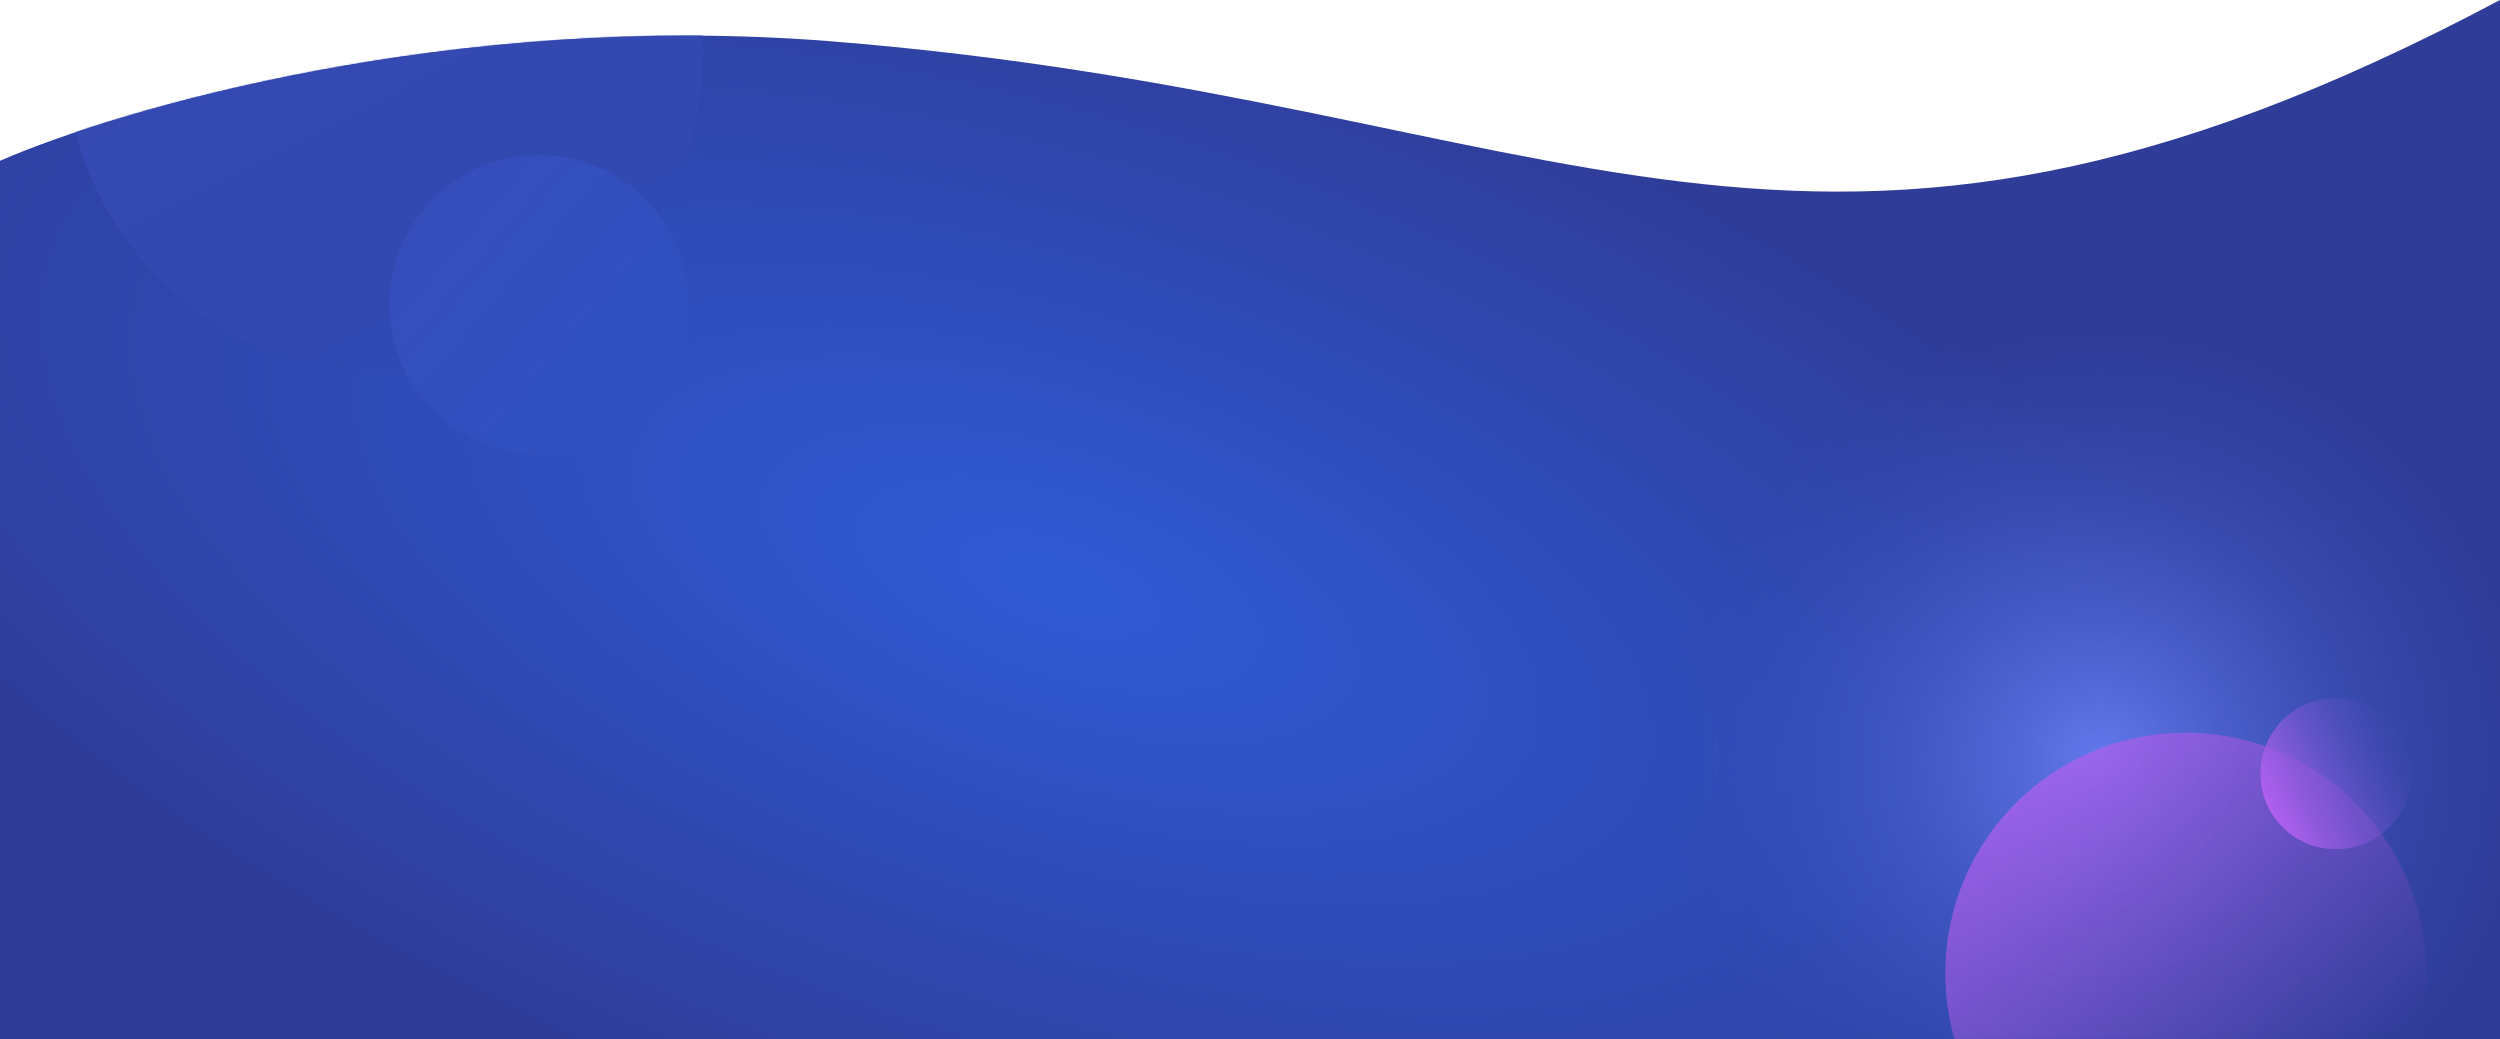 <svg width="1920" height="798" viewBox="0 0 1920 798" fill="none" xmlns="http://www.w3.org/2000/svg">
<path d="M636.5 31.584C348.9 8.886 93 83.062 0 123.471V798H1920V0C1384 284.802 1206 76.53 636.5 31.584Z" fill="url(#paint0_radial_6_219)"/>
<mask id="mask0_6_219" style="mask-type:alpha" maskUnits="userSpaceOnUse" x="0" y="0" width="1920" height="798">
<path d="M636.5 31.584C348.9 8.886 93 83.062 0 123.471V798H1920V0C1384 284.802 1206 76.53 636.5 31.584Z" fill="#C4C4C4"/>
</mask>
<g mask="url(#mask0_6_219)">
<circle cx="295.198" cy="40.198" r="245" transform="rotate(47.321 295.198 40.198)" fill="url(#paint1_linear_6_219)"/>
<circle cx="1611.99" cy="575.201" r="327.99" fill="url(#paint2_radial_6_219)"/>
<circle cx="414.019" cy="233.967" r="115" transform="rotate(47.321 414.019 233.967)" fill="url(#paint3_linear_6_219)"/>
<circle opacity="0.75" cx="1678.66" cy="747.404" r="184.656" fill="url(#paint4_linear_6_219)"/>
<circle cx="1794.11" cy="594.109" r="58.108" fill="url(#paint5_linear_6_219)"/>
</g>
<defs>
<radialGradient id="paint0_radial_6_219" cx="0" cy="0" r="1" gradientUnits="userSpaceOnUse" gradientTransform="translate(813.5 448.568) rotate(-71.913) scale(471.885 1086.68)">
<stop stop-color="#2F5AD5"/>
<stop offset="1" stop-color="#2F3C98"/>
</radialGradient>
<linearGradient id="paint1_linear_6_219" x1="149.789" y1="-22.199" x2="582.455" y2="97.906" gradientUnits="userSpaceOnUse">
<stop stop-color="#3649B0"/>
<stop offset="1" stop-color="#3049B2"/>
</linearGradient>
<radialGradient id="paint2_radial_6_219" cx="0" cy="0" r="1" gradientUnits="userSpaceOnUse" gradientTransform="translate(1611.99 582.531) rotate(47.622) scale(339.82)">
<stop stop-color="#6378EC"/>
<stop offset="1" stop-color="#304AB5" stop-opacity="0"/>
</radialGradient>
<linearGradient id="paint3_linear_6_219" x1="286.072" y1="254.76" x2="491.691" y2="229.44" gradientUnits="userSpaceOnUse">
<stop stop-color="#374EBC"/>
<stop offset="1" stop-color="#3050C0"/>
</linearGradient>
<linearGradient id="paint4_linear_6_219" x1="1558" y1="577" x2="1785.5" y2="845.5" gradientUnits="userSpaceOnUse">
<stop stop-color="#B862F3"/>
<stop offset="1" stop-color="#303D99"/>
</linearGradient>
<linearGradient id="paint5_linear_6_219" x1="1736" y1="618.643" x2="1852.22" y2="556.661" gradientUnits="userSpaceOnUse">
<stop stop-color="#B862F3"/>
<stop offset="1" stop-color="#424AB6" stop-opacity="0"/>
</linearGradient>
</defs>
</svg>
